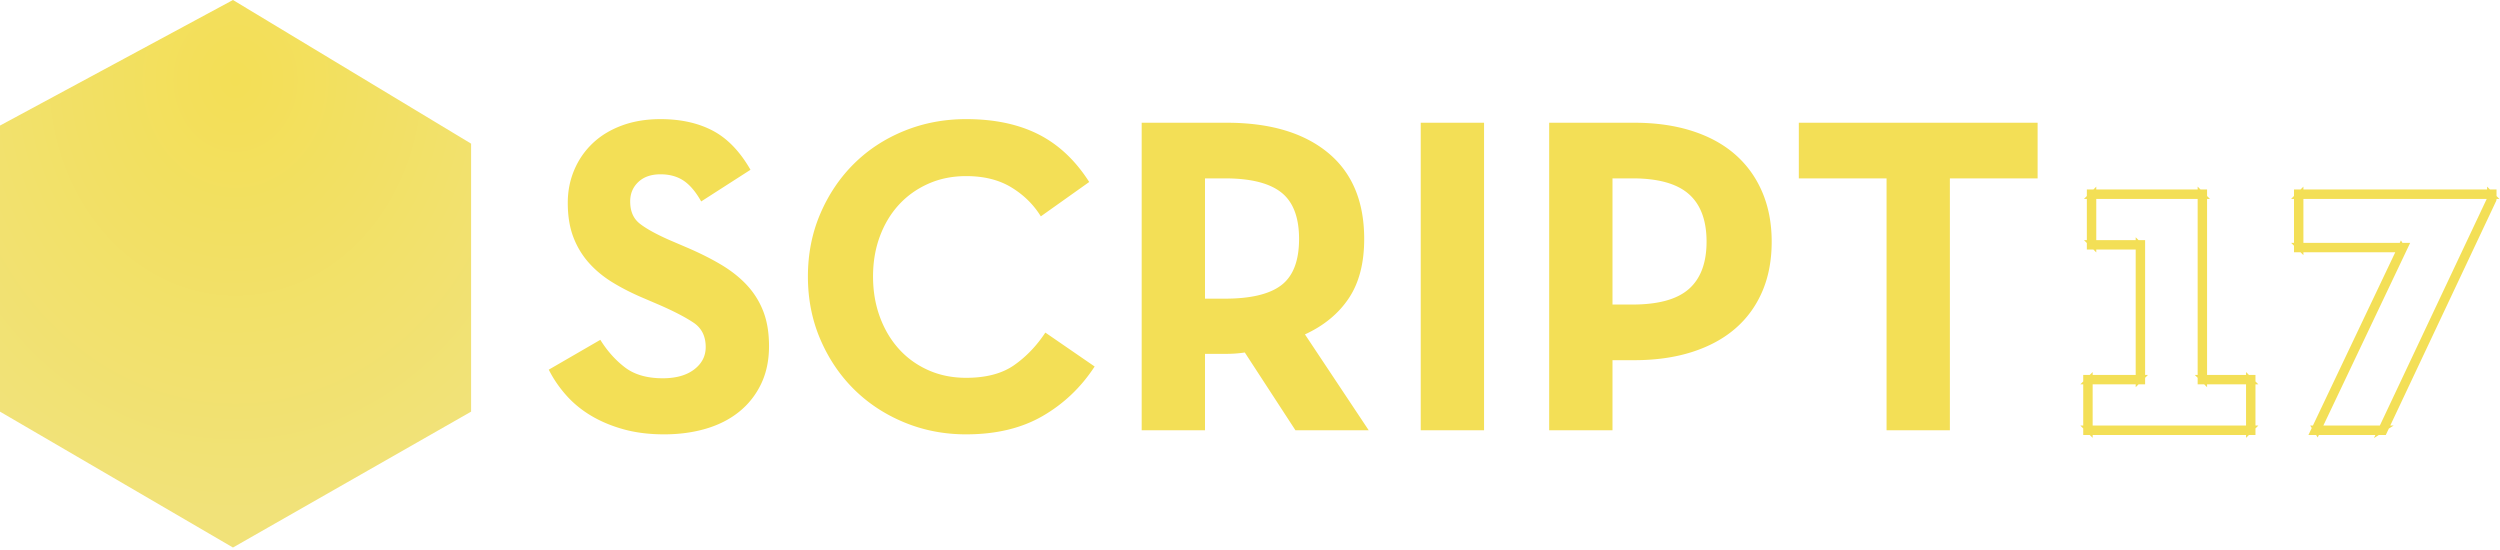 <svg width="796" height="175" viewBox="-334 315 796 175" xmlns="http://www.w3.org/2000/svg" xmlns:xlink="http://www.w3.org/1999/xlink">
  <defs>
    <path d="M347.504 392.46h-15.552l.5.5v-16.128l-.5.5h35.28l-.5-.5v59.54h15.908l-.5-.5V452l.5-.5H330.8l.5.5v-16.128l-.5.5h17.204V392.46h-.5zm0 1l-.5-.5v42.912l.5-.5H330.3V452.5h52.84v-17.128h-15.908l.5.5v-59.54h-36.28v17.128h16.052zm83.52-.136h-33.12l.5.5v-16.992l-.5.5h61.488l-.5-.5v1.584l.048-.213-34.704 73.584.452-.287h-21.312l.452.715 27.648-58.176.34-.715h-.792zm0 1l-.452-.715-27.648 58.176-.34.715H425.006l.135-.287 34.704-73.584.048-.213v-2.084h-62.488v17.992h33.62z" id="a"/>
    <radialGradient cy="14.525%" fx="50%" fy="14.525%" r="78.98%" id="b">
      <stop stop-color="#F3DF56" offset="0%"/>
      <stop stop-color="#F1E279" offset="100%"/>
    </radialGradient>
  </defs>
  <path d="M-122.552 453.296c-4.704 0-8.976-.528-12.816-1.584s-7.296-2.496-10.368-4.32c-3.072-1.824-5.736-4.008-7.992-6.552-2.256-2.544-4.104-5.256-5.544-8.136l16.416-9.504c2.208 3.552 4.824 6.48 7.848 8.784 3.024 2.304 7.032 3.456 12.024 3.456 4.224 0 7.56-.936 10.008-2.808 2.448-1.872 3.672-4.248 3.672-7.128 0-3.456-1.296-6.048-3.888-7.776-2.592-1.728-6.192-3.6-10.8-5.616l-5.04-2.16c-3.648-1.536-6.96-3.216-9.936-5.04-2.976-1.824-5.52-3.936-7.632-6.336-2.112-2.4-3.744-5.136-4.896-8.208-1.152-3.072-1.728-6.672-1.728-10.8 0-3.744.696-7.248 2.088-10.512 1.392-3.264 3.36-6.096 5.904-8.496 2.544-2.4 5.64-4.272 9.288-5.616 3.648-1.344 7.728-2.016 12.24-2.016 6.432 0 11.976 1.224 16.632 3.672 4.656 2.448 8.664 6.6 12.024 12.456l-15.696 10.08c-1.728-3.072-3.6-5.28-5.616-6.624-2.016-1.344-4.464-2.016-7.344-2.016-2.976 0-5.328.816-7.056 2.448-1.728 1.632-2.592 3.696-2.592 6.192 0 3.072.984 5.4 2.952 6.984 1.968 1.584 5.112 3.336 9.432 5.256l5.04 2.16c4.32 1.824 8.136 3.72 11.448 5.688 3.312 1.968 6.096 4.176 8.352 6.624a25.97 25.97 0 0 1 5.184 8.352c1.2 3.12 1.8 6.792 1.8 11.016 0 4.512-.84 8.52-2.52 12.024-1.68 3.504-4.008 6.456-6.984 8.856-2.976 2.4-6.504 4.2-10.584 5.4-4.08 1.2-8.52 1.8-13.32 1.8zm96.192 0c-7.008 0-13.584-1.272-19.728-3.816-6.144-2.544-11.472-6.048-15.984-10.512-4.512-4.464-8.088-9.768-10.728-15.912-2.64-6.144-3.96-12.816-3.96-20.016 0-7.2 1.32-13.872 3.96-20.016 2.64-6.144 6.216-11.448 10.728-15.912s9.84-7.944 15.984-10.44c6.144-2.496 12.72-3.744 19.728-3.744 8.928 0 16.584 1.608 22.968 4.824 6.384 3.216 11.784 8.28 16.2 15.192L-2.6 383.888c-2.304-3.744-5.424-6.816-9.36-9.216-3.936-2.4-8.736-3.6-14.4-3.6-4.416 0-8.448.816-12.096 2.448-3.648 1.632-6.768 3.864-9.36 6.696-2.592 2.832-4.608 6.192-6.048 10.08-1.44 3.888-2.16 8.136-2.16 12.744 0 4.608.72 8.88 2.16 12.816 1.44 3.936 3.456 7.344 6.048 10.224s5.712 5.136 9.36 6.768c3.648 1.632 7.68 2.448 12.096 2.448 6.336 0 11.424-1.344 15.264-4.032 3.84-2.688 7.152-6.144 9.936-10.368l15.696 10.8c-4.32 6.624-9.84 11.88-16.56 15.768-6.72 3.888-14.832 5.832-24.336 5.832zm82.368-43.2c8.256 0 14.256-1.44 18-4.32 3.744-2.88 5.616-7.776 5.616-14.688 0-6.912-1.896-11.856-5.688-14.832-3.792-2.976-9.768-4.464-17.928-4.464h-6.336v38.304h6.336zM101.8 452H78.472l-16.128-24.768c-1.92.288-3.84.432-5.76.432h-6.912V452h-20.16v-97.92h27.072c13.728 0 24.456 3.168 32.184 9.504 7.728 6.336 11.592 15.504 11.592 27.504 0 7.68-1.632 13.968-4.896 18.864-3.264 4.896-7.92 8.736-13.968 11.52L101.8 452zm16.56-97.92h20.16V452h-20.16v-97.92zm67.392 57.888c8.256 0 14.256-1.656 18-4.968 3.744-3.312 5.616-8.328 5.616-15.048 0-6.816-1.896-11.88-5.688-15.192-3.792-3.312-9.768-4.968-17.928-4.968h-6.336v40.176h6.336zm-26.496-57.888h27.072c6.816 0 12.936.864 18.36 2.592 5.424 1.728 10.008 4.224 13.752 7.488 3.744 3.264 6.624 7.248 8.64 11.952 2.016 4.704 3.024 9.984 3.024 15.84 0 5.952-1.008 11.256-3.024 15.912-2.016 4.656-4.896 8.592-8.64 11.808-3.744 3.216-8.328 5.688-13.752 7.416-5.424 1.728-11.544 2.592-18.36 2.592h-6.912V452h-20.16v-97.92zm107.424 17.712h-27.936V354.08h76.032v17.712H286.84V452h-20.16v-80.208z" fill="#F3DF56" fill-rule="evenodd"/><use stroke="#F3DF56" stroke-width="2" xlink:href="#a" fill="none"/>
  <path id="x" fill="url(#b)" fill-rule="evenodd" d="M-259.824 315L-184 360.742v85.323l-75.824 43.266L-334 446.065V354.98z"/>
  <script type="text/javascript">
    document.querySelector('#x').onmousemove = function(e) {
      document.querySelector('#b').setAttribute('fy', `${e.clientX > 100 ? 100 : e.clientX}%`);
    }
  </script>
</svg>
